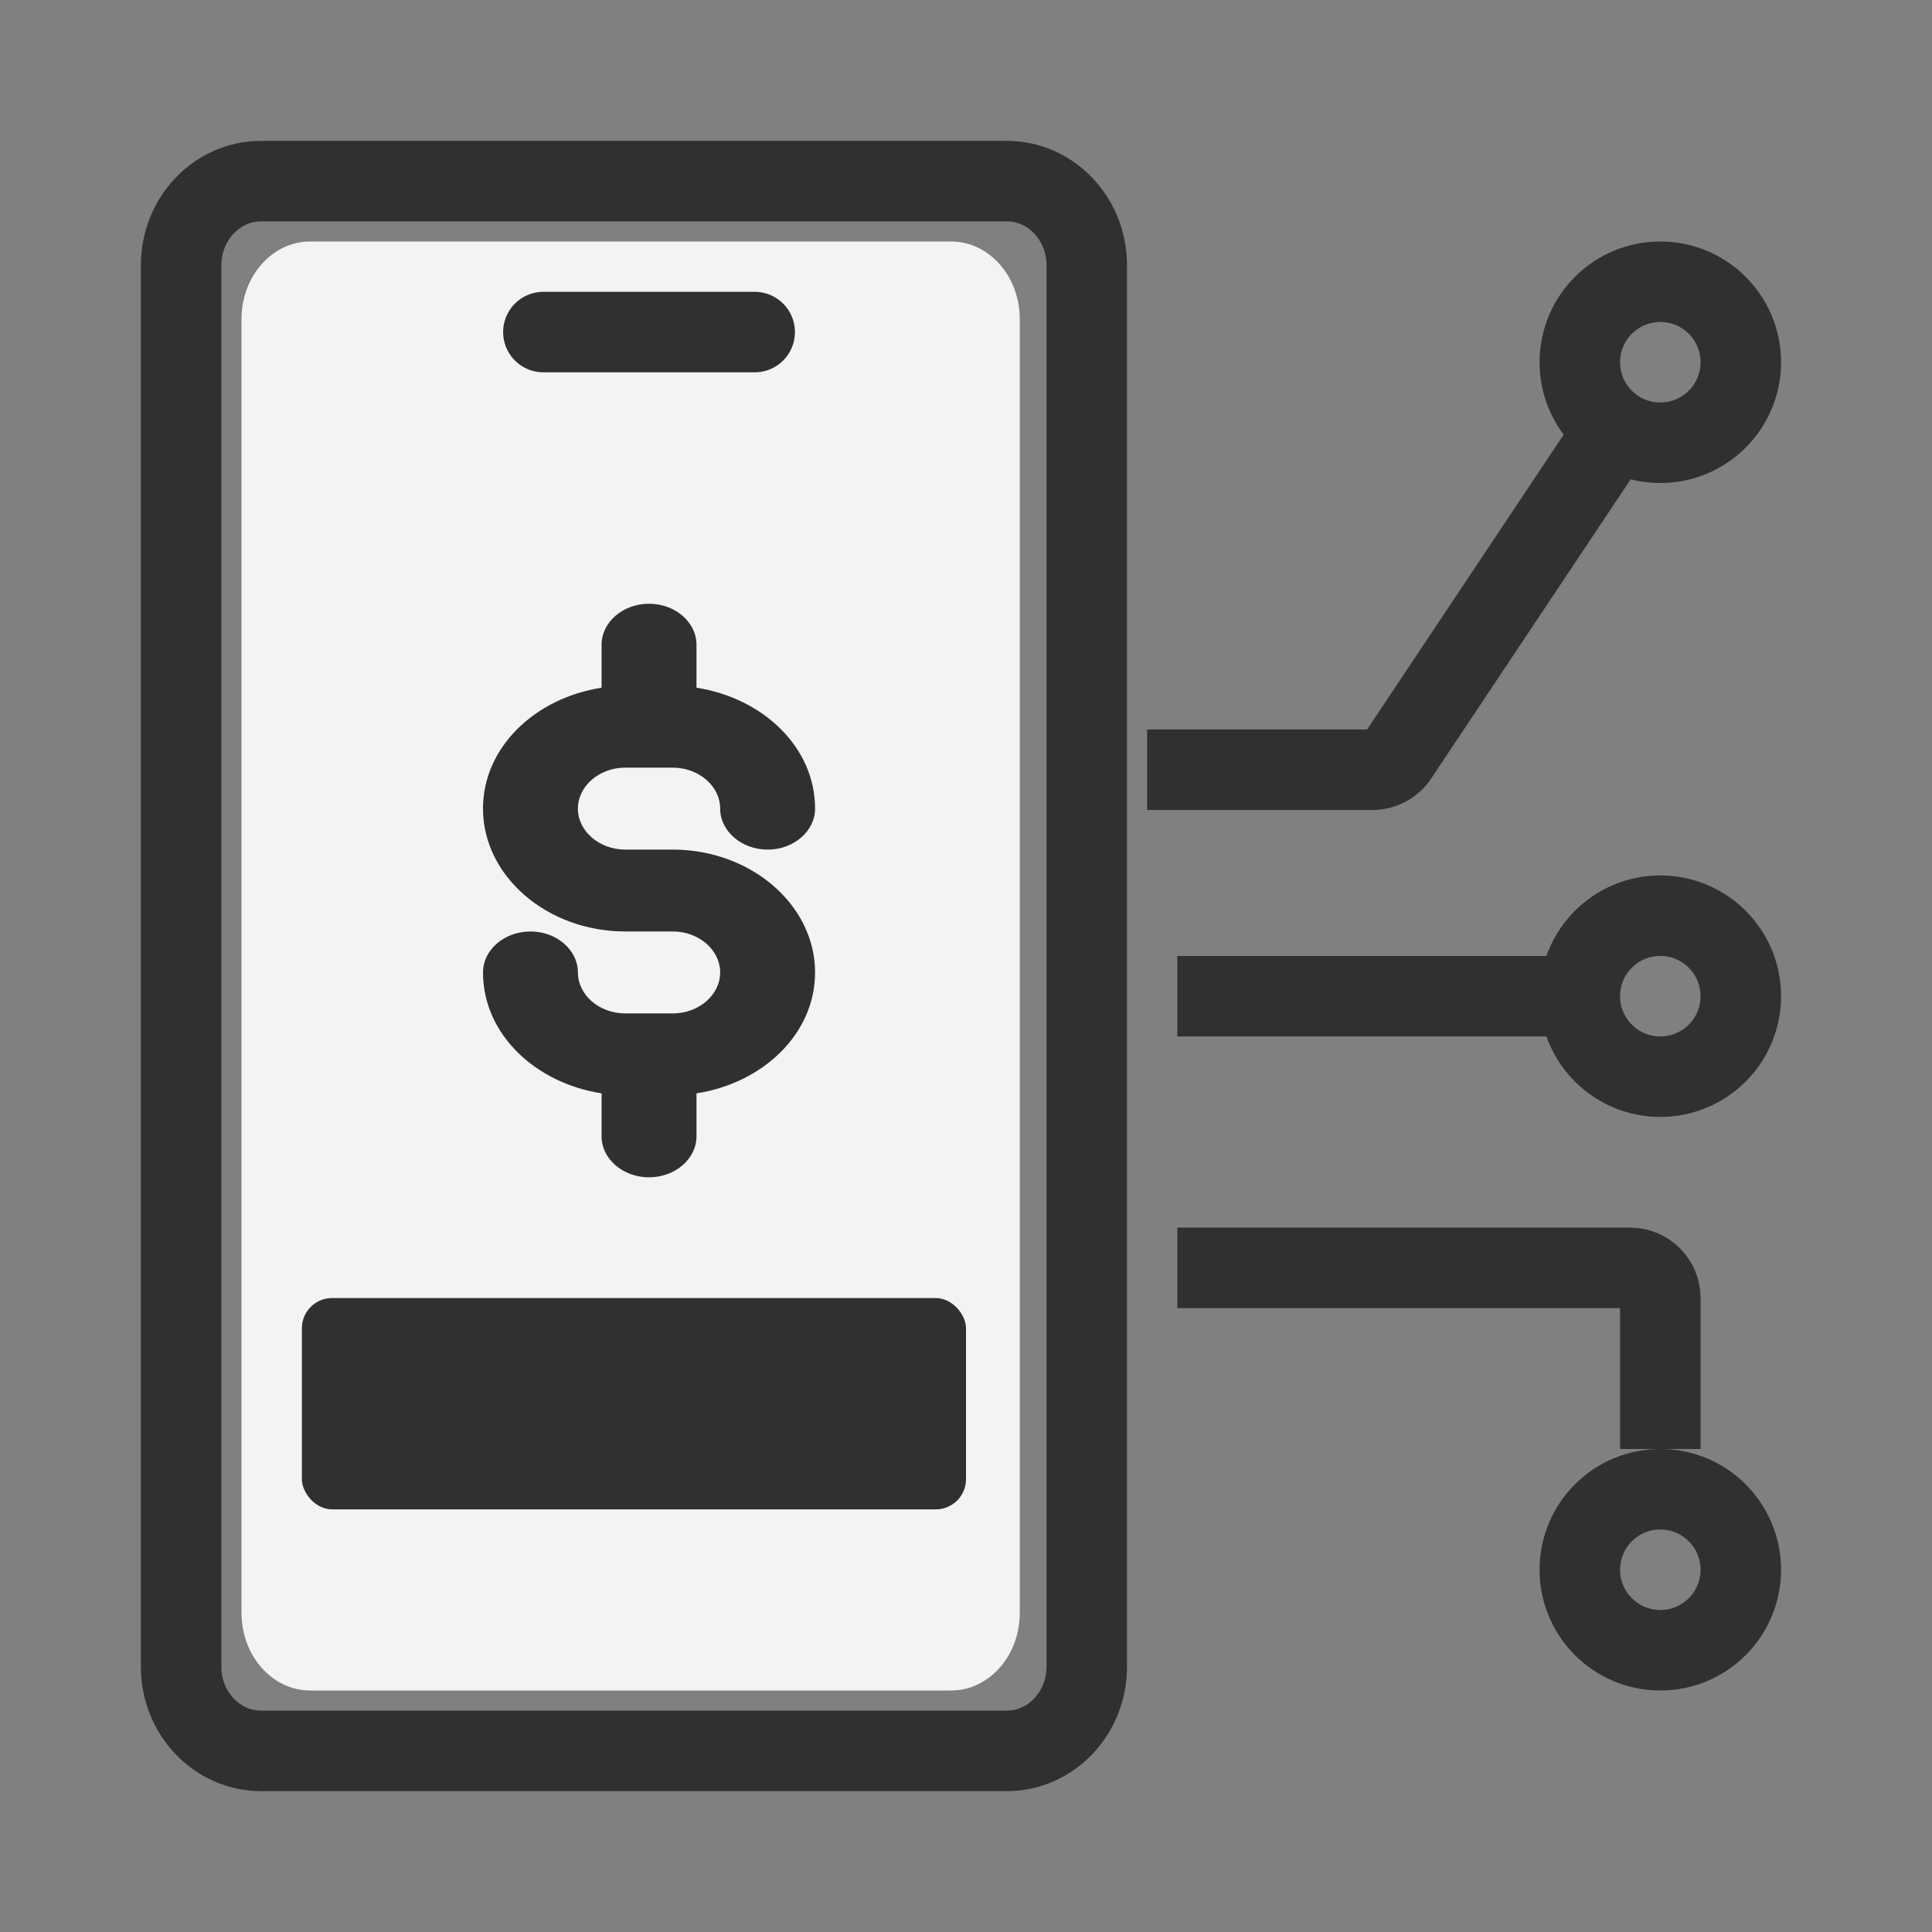 <svg width="24" height="24" viewBox="0 0 24 24" fill="none" xmlns="http://www.w3.org/2000/svg">
<rect x="0" y="0" width="24" height="24" fill="#808080" stroke="none"/>
<path d="M19.875 5.625L17.361 9.396C17.292 9.5 17.175 9.562 17.049 9.562L14.25 9.562M14.625 12.375L19.312 12.375M14.625 15.75L20.25 15.75C20.457 15.75 20.625 15.918 20.625 16.125L20.625 18" stroke="#303030"/>
<circle cx="20.625" cy="4.5" r="1" transform="rotate(90 20.625 4.5)" stroke="#303030"/>
<circle cx="20.625" cy="12.375" r="1" transform="rotate(90 20.625 12.375)" stroke="#303030"/>
<circle cx="20.625" cy="19.5" r="1" transform="rotate(90 20.625 19.5)" stroke="#303030"/>
<path d="M3 3.964C3 3.432 3.382 3 3.853 3H11.815C12.286 3 12.668 3.432 12.668 3.964V20.036C12.668 20.568 12.286 21 11.815 21H3.853C3.382 21 3 20.568 3 20.036V3.964Z" fill="#F3F3F3"/>
<path d="M2.25 3.295C2.25 2.718 2.694 2.25 3.243 2.25H12.507C13.056 2.25 13.5 2.718 13.5 3.295V20.705C13.5 21.282 13.056 21.75 12.507 21.75H3.243C2.694 21.75 2.25 21.282 2.25 20.705V3.295Z" stroke="#303030"/>
<path d="M6.75 4.125H9.375" stroke="#303030" stroke-linecap="round"/>
<path d="M7.768 10.554C7.444 10.554 7.179 10.325 7.179 10.045C7.179 9.765 7.444 9.536 7.768 9.536H8.357C8.681 9.536 8.946 9.765 8.946 10.045C8.946 10.325 9.212 10.554 9.536 10.554C9.86 10.554 10.125 10.325 10.125 10.045C10.125 9.281 9.477 8.671 8.652 8.543V8.009C8.652 7.729 8.387 7.5 8.062 7.5C7.738 7.5 7.473 7.729 7.473 8.009V8.543C6.648 8.671 6 9.281 6 10.045C6 10.884 6.796 11.571 7.768 11.571H8.357C8.681 11.571 8.946 11.8 8.946 12.08C8.946 12.36 8.681 12.589 8.357 12.589H7.768C7.444 12.589 7.179 12.36 7.179 12.08C7.179 11.8 6.913 11.571 6.589 11.571C6.265 11.571 6 11.8 6 12.08C6 12.844 6.648 13.454 7.473 13.582V14.116C7.473 14.396 7.738 14.625 8.062 14.625C8.387 14.625 8.652 14.396 8.652 14.116V13.582C9.477 13.454 10.125 12.844 10.125 12.08C10.125 11.241 9.329 10.554 8.357 10.554H7.768Z" fill="#303030"/>
<rect x="3.75" y="16.125" width="8.25" height="2.625" rx="0.375" fill="#303030"/>
</svg>
